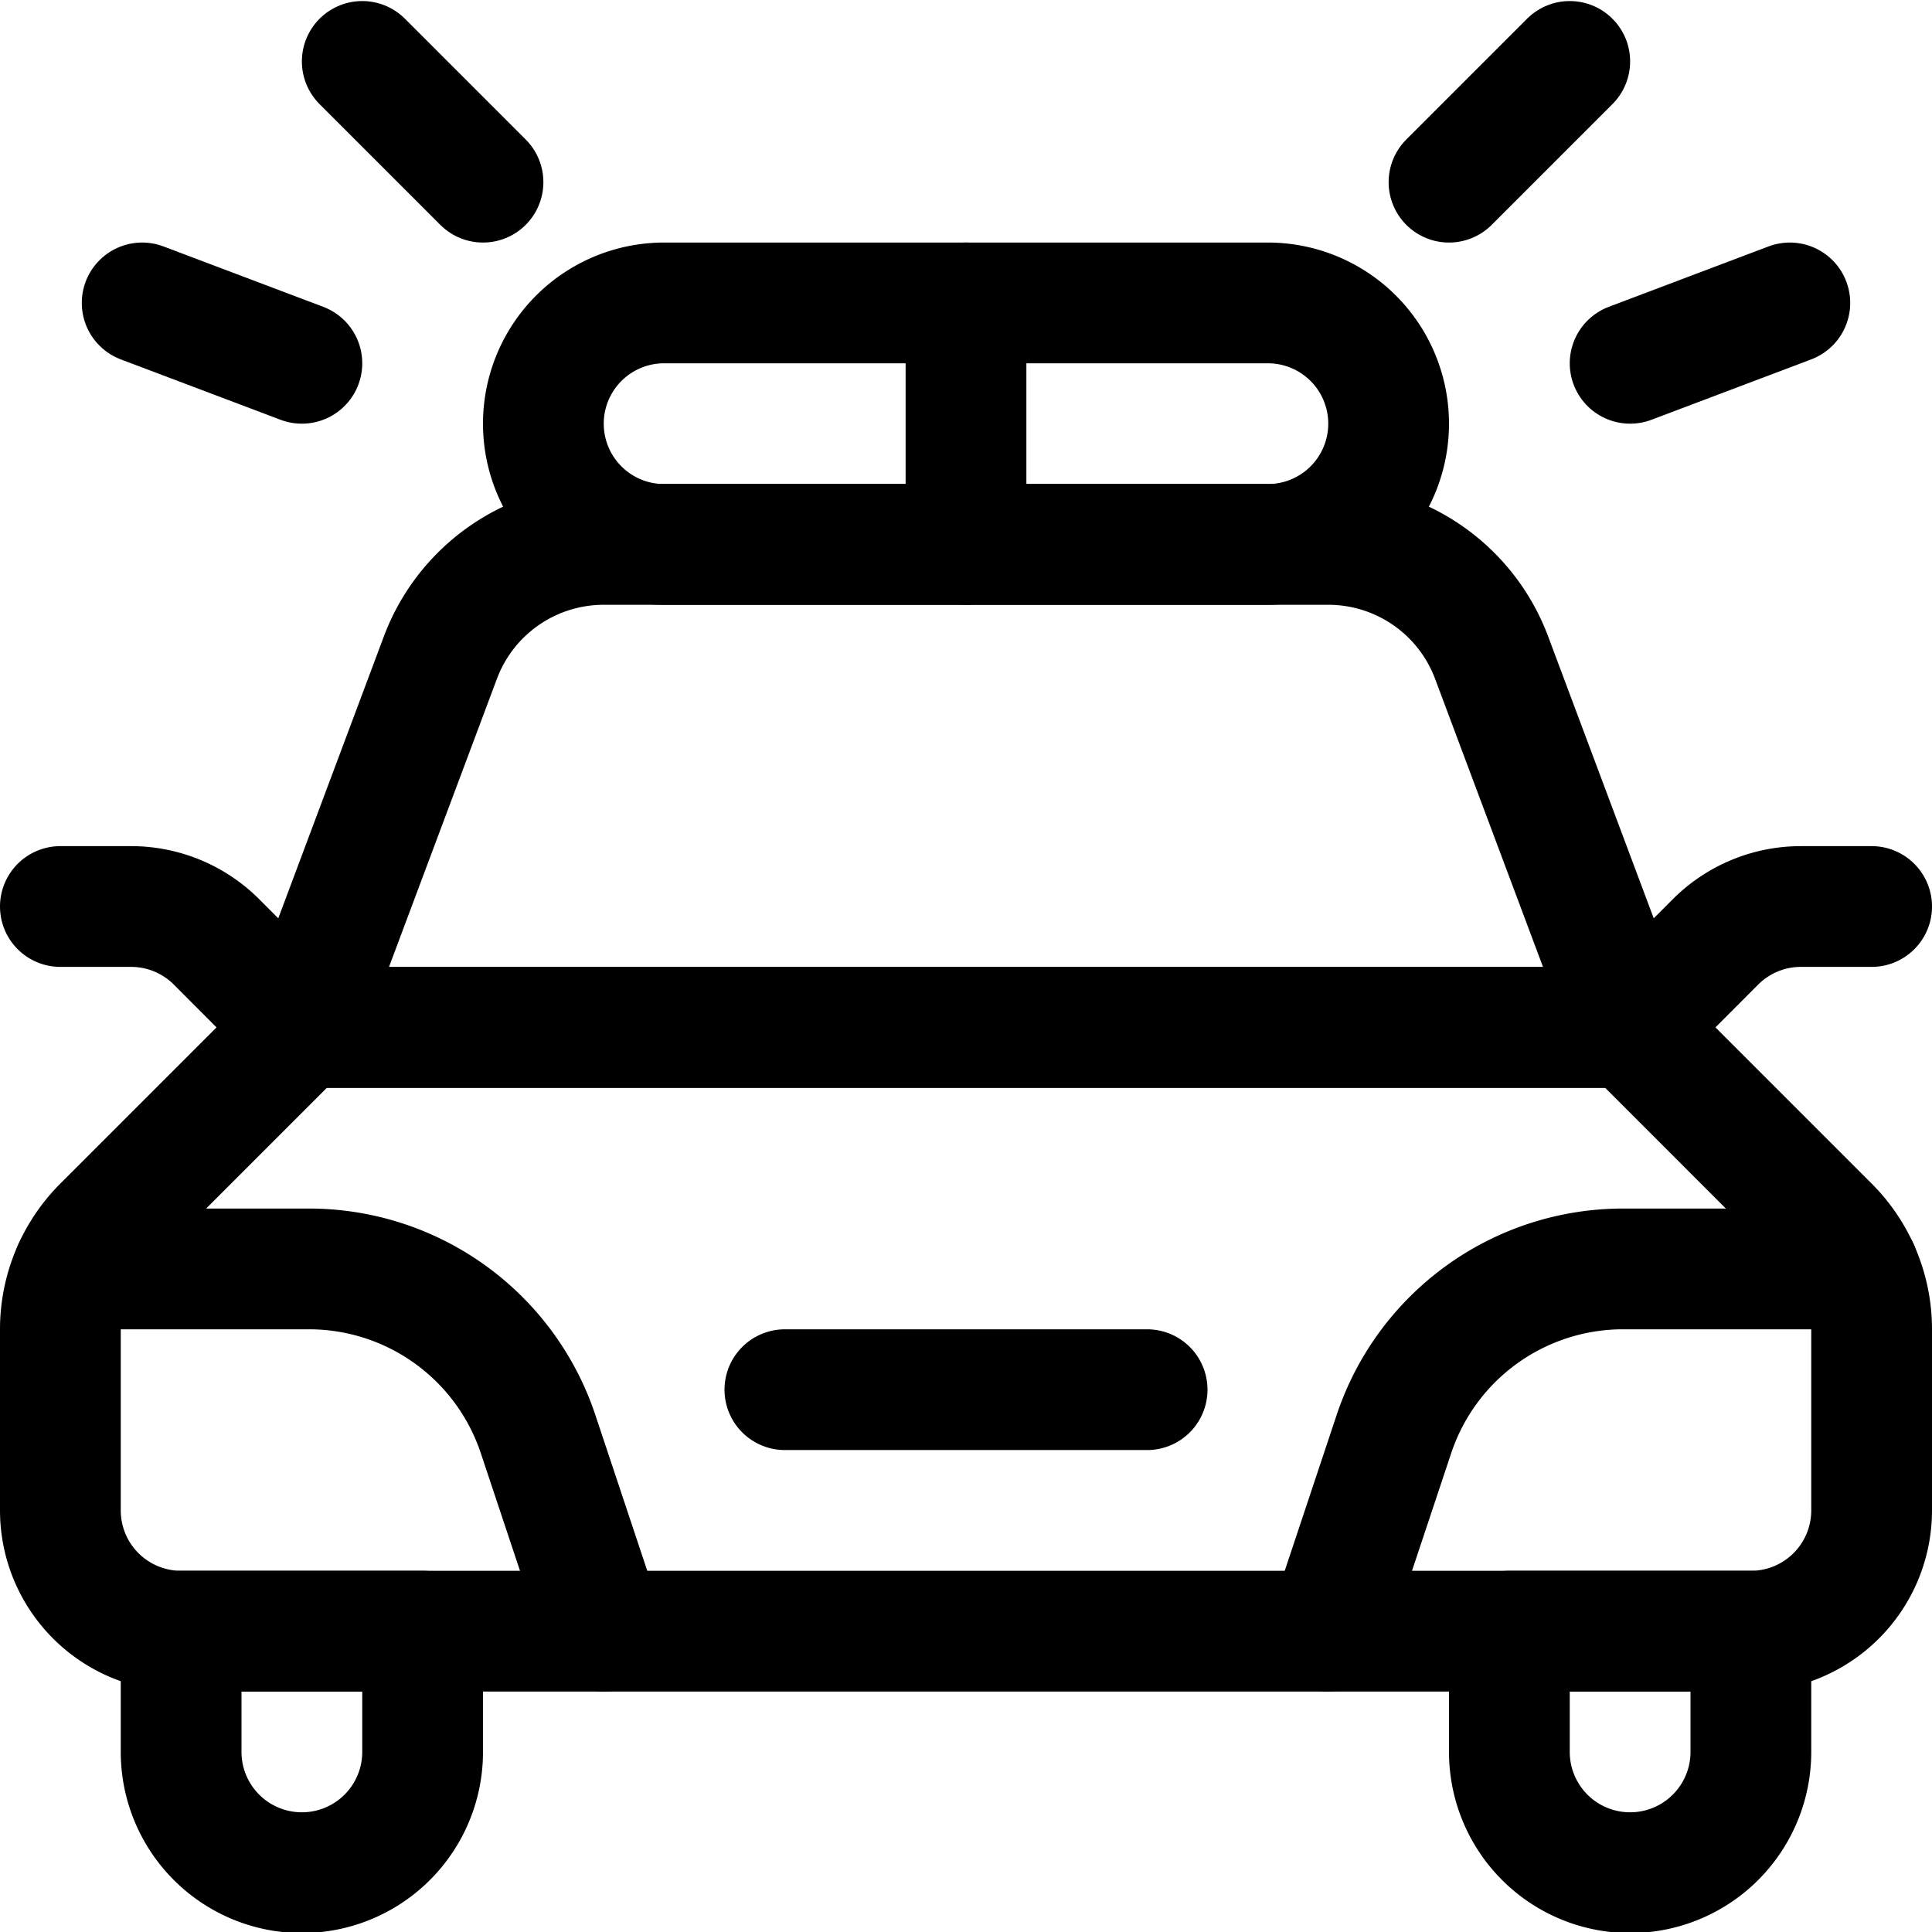 <svg xmlns="http://www.w3.org/2000/svg" viewBox="0 0 24 24"><defs><style>.a{fill:none;stroke:currentColor;stroke-linecap:round;stroke-linejoin:round;stroke-width:1.5px;}</style></defs><title>public-service-police</title><path class="a" d="M21.75,20.263a1.5,1.5,0,0,0,1.5-1.5V16.512a1.809,1.809,0,0,0-.53-1.279l-2.47-2.47H3.75l-2.47,2.47a1.809,1.809,0,0,0-.53,1.279v2.251a1.5,1.5,0,0,0,1.5,1.5Z"/><path class="a" d="M.913,15.763H3.838a3,3,0,0,1,2.846,2.051L7.5,20.263"/><path class="a" d="M23.088,15.763H20.162a3,3,0,0,0-2.846,2.051L16.5,20.263"/><path class="a" d="M3.75,12.763l1.723-4.6A2.166,2.166,0,0,1,7.5,6.763h9a2.166,2.166,0,0,1,2.027,1.4l1.723,4.6Z"/><path class="a" d="M3.75,12.763,2.689,11.7a1.5,1.5,0,0,0-1.06-.439H.75"/><path class="a" d="M20.25,12.763,21.311,11.7a1.5,1.5,0,0,1,1.06-.439h.879"/><path class="a" d="M2.25,20.263v1.5a1.5,1.5,0,0,0,3,0v-1.5Z"/><path class="a" d="M21.75,20.263v1.5a1.5,1.5,0,1,1-3,0v-1.5Z"/><line class="a" x1="9.75" y1="17.263" x2="14.25" y2="17.263"/><path class="a" d="M17.25,5.263a1.5,1.5,0,0,1-1.5,1.5H8.25a1.5,1.5,0,0,1,0-3h7.5A1.5,1.5,0,0,1,17.25,5.263Z"/><line class="a" x1="12" y1="3.763" x2="12" y2="6.763"/><line class="a" x1="4.5" y1="0.763" x2="6" y2="2.263"/><line class="a" x1="1.766" y1="3.763" x2="3.75" y2="4.513"/><line class="a" x1="22.234" y1="3.763" x2="20.25" y2="4.513"/><line class="a" x1="19.5" y1="0.763" x2="18" y2="2.263"/></svg>